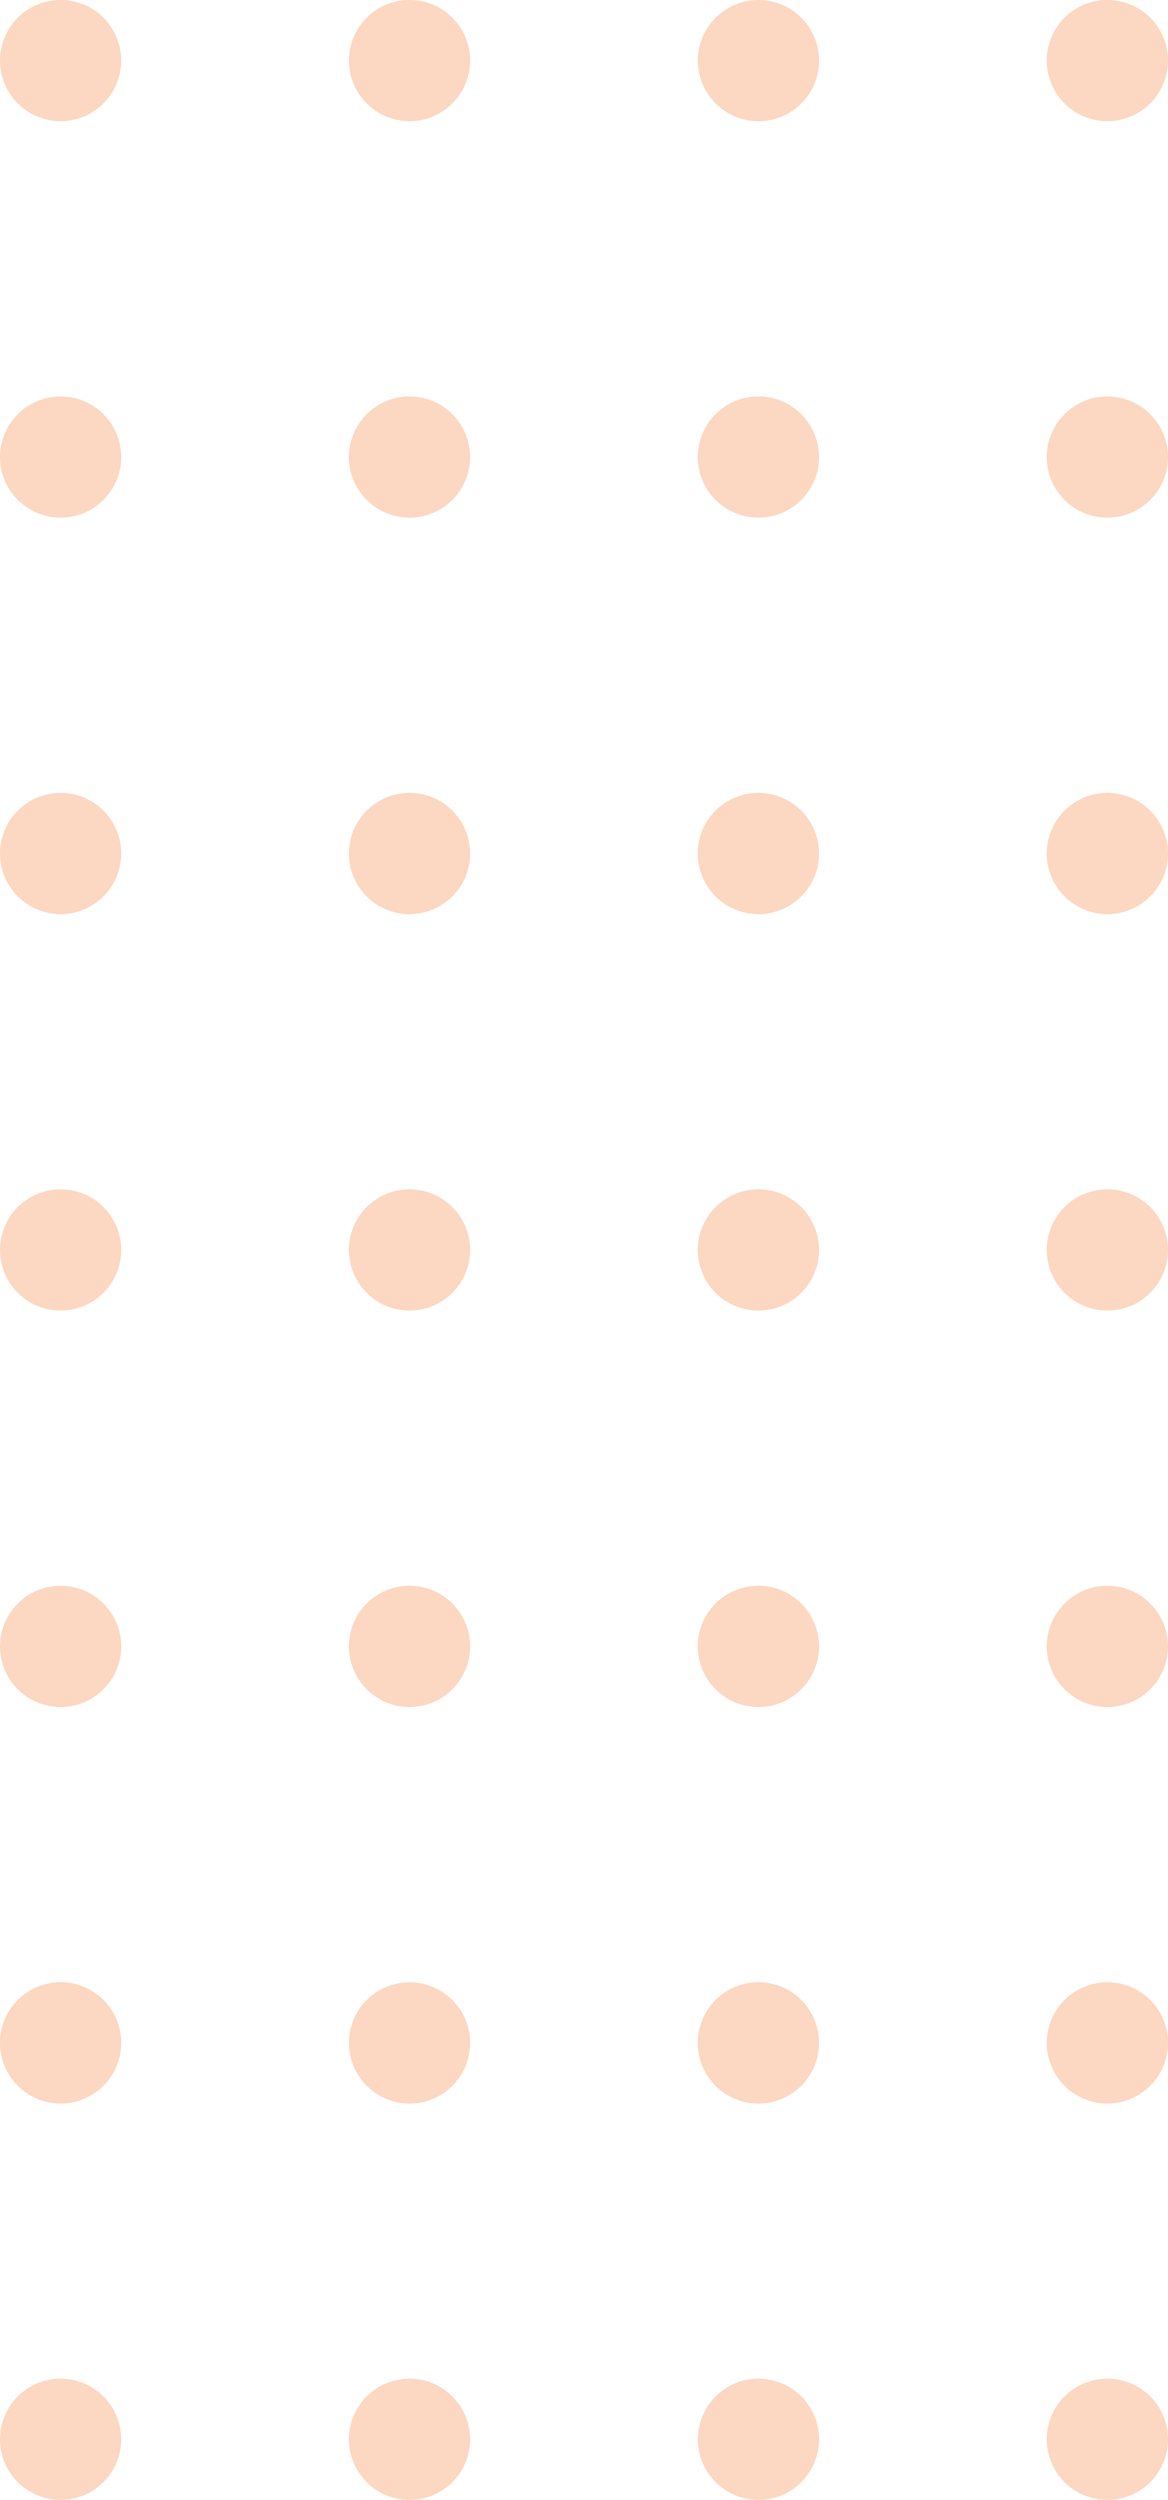<svg xmlns="http://www.w3.org/2000/svg" xmlns:xlink="http://www.w3.org/1999/xlink" width="65.96" height="141.149" viewBox="0 0 65.96 141.149">
  <defs>
    <clipPath id="clip-path">
      <path id="Path_67" data-name="Path 67" d="M7.155-69.9a3.424,3.424,0,0,1-3.424,3.424A3.422,3.422,0,0,1,.31-69.9a3.422,3.422,0,0,1,3.422-3.422A3.423,3.423,0,0,1,7.155-69.9" transform="translate(-0.31 73.318)" fill="#f5762a" clip-rule="evenodd"/>
    </clipPath>
    <clipPath id="clip-path-2">
      <path id="Path_69" data-name="Path 69" d="M17.29-69.9a3.422,3.422,0,0,1-3.422,3.424A3.423,3.423,0,0,1,10.445-69.9a3.422,3.422,0,0,1,3.424-3.422A3.422,3.422,0,0,1,17.29-69.9" transform="translate(-10.445 73.318)" fill="#f5762a" clip-rule="evenodd"/>
    </clipPath>
    <clipPath id="clip-path-3">
      <path id="Path_71" data-name="Path 71" d="M27.427-69.9A3.424,3.424,0,0,1,24-66.473,3.423,3.423,0,0,1,20.58-69.9,3.422,3.422,0,0,1,24-73.318,3.423,3.423,0,0,1,27.427-69.9" transform="translate(-20.58 73.318)" fill="#f5762a" clip-rule="evenodd"/>
    </clipPath>
    <clipPath id="clip-path-4">
      <path id="Path_73" data-name="Path 73" d="M37.562-69.9a3.424,3.424,0,0,1-3.424,3.424A3.423,3.423,0,0,1,30.715-69.9a3.422,3.422,0,0,1,3.424-3.422A3.423,3.423,0,0,1,37.562-69.9" transform="translate(-30.715 73.318)" fill="#f5762a" clip-rule="evenodd"/>
    </clipPath>
    <clipPath id="clip-path-5">
      <path id="Path_75" data-name="Path 75" d="M7.155-58.381A3.423,3.423,0,0,1,3.732-54.96,3.422,3.422,0,0,1,.31-58.381a3.422,3.422,0,0,1,3.422-3.424,3.424,3.424,0,0,1,3.424,3.424" transform="translate(-0.31 61.805)" fill="#f5762a" clip-rule="evenodd"/>
    </clipPath>
    <clipPath id="clip-path-6">
      <path id="Path_77" data-name="Path 77" d="M17.29-58.381a3.422,3.422,0,0,1-3.422,3.422,3.422,3.422,0,0,1-3.424-3.422,3.423,3.423,0,0,1,3.424-3.424,3.422,3.422,0,0,1,3.422,3.424" transform="translate(-10.445 61.805)" fill="#f5762a" clip-rule="evenodd"/>
    </clipPath>
    <clipPath id="clip-path-7">
      <path id="Path_79" data-name="Path 79" d="M27.427-58.381A3.423,3.423,0,0,1,24-54.96a3.422,3.422,0,0,1-3.424-3.422A3.423,3.423,0,0,1,24-61.805a3.424,3.424,0,0,1,3.424,3.424" transform="translate(-20.58 61.805)" fill="#f5762a" clip-rule="evenodd"/>
    </clipPath>
    <clipPath id="clip-path-8">
      <path id="Path_81" data-name="Path 81" d="M37.562-58.381a3.423,3.423,0,0,1-3.424,3.422,3.422,3.422,0,0,1-3.424-3.422,3.423,3.423,0,0,1,3.424-3.424,3.424,3.424,0,0,1,3.424,3.424" transform="translate(-30.715 61.805)" fill="#f5762a" clip-rule="evenodd"/>
    </clipPath>
    <clipPath id="clip-path-9">
      <path id="Path_83" data-name="Path 83" d="M7.155-46.868a3.425,3.425,0,0,1-3.424,3.424A3.423,3.423,0,0,1,.31-46.868a3.423,3.423,0,0,1,3.422-3.424,3.425,3.425,0,0,1,3.424,3.424" transform="translate(-0.31 50.292)" fill="#f5762a" clip-rule="evenodd"/>
    </clipPath>
    <clipPath id="clip-path-10">
      <path id="Path_85" data-name="Path 85" d="M17.29-46.868a3.423,3.423,0,0,1-3.422,3.424,3.424,3.424,0,0,1-3.424-3.424,3.424,3.424,0,0,1,3.424-3.424,3.423,3.423,0,0,1,3.422,3.424" transform="translate(-10.445 50.292)" fill="#f5762a" clip-rule="evenodd"/>
    </clipPath>
    <clipPath id="clip-path-11">
      <path id="Path_87" data-name="Path 87" d="M27.427-46.868A3.425,3.425,0,0,1,24-43.445a3.424,3.424,0,0,1-3.424-3.424A3.424,3.424,0,0,1,24-50.292a3.425,3.425,0,0,1,3.424,3.424" transform="translate(-20.58 50.292)" fill="#f5762a" clip-rule="evenodd"/>
    </clipPath>
    <clipPath id="clip-path-12">
      <path id="Path_89" data-name="Path 89" d="M37.562-46.868a3.425,3.425,0,0,1-3.424,3.424,3.424,3.424,0,0,1-3.424-3.424,3.424,3.424,0,0,1,3.424-3.424,3.425,3.425,0,0,1,3.424,3.424" transform="translate(-30.715 50.292)" fill="#f5762a" clip-rule="evenodd"/>
    </clipPath>
    <clipPath id="clip-path-13">
      <path id="Path_91" data-name="Path 91" d="M7.155-35.356a3.424,3.424,0,0,1-3.424,3.424A3.422,3.422,0,0,1,.31-35.356a3.422,3.422,0,0,1,3.422-3.422,3.423,3.423,0,0,1,3.424,3.422" transform="translate(-0.31 38.778)" fill="#f5762a" clip-rule="evenodd"/>
    </clipPath>
    <clipPath id="clip-path-14">
      <path id="Path_93" data-name="Path 93" d="M17.29-35.356a3.422,3.422,0,0,1-3.422,3.424,3.423,3.423,0,0,1-3.424-3.424,3.422,3.422,0,0,1,3.424-3.422,3.422,3.422,0,0,1,3.422,3.422" transform="translate(-10.445 38.778)" fill="#f5762a" clip-rule="evenodd"/>
    </clipPath>
    <clipPath id="clip-path-15">
      <path id="Path_95" data-name="Path 95" d="M27.427-35.356A3.424,3.424,0,0,1,24-31.933a3.423,3.423,0,0,1-3.424-3.424A3.422,3.422,0,0,1,24-38.778a3.423,3.423,0,0,1,3.424,3.422" transform="translate(-20.58 38.778)" fill="#f5762a" clip-rule="evenodd"/>
    </clipPath>
    <clipPath id="clip-path-16">
      <path id="Path_97" data-name="Path 97" d="M37.562-35.356a3.424,3.424,0,0,1-3.424,3.424,3.423,3.423,0,0,1-3.424-3.424,3.422,3.422,0,0,1,3.424-3.422,3.423,3.423,0,0,1,3.424,3.422" transform="translate(-30.715 38.778)" fill="#f5762a" clip-rule="evenodd"/>
    </clipPath>
    <clipPath id="clip-path-17">
      <path id="Path_99" data-name="Path 99" d="M7.155-23.841a3.425,3.425,0,0,1-3.424,3.424A3.423,3.423,0,0,1,.31-23.841a3.422,3.422,0,0,1,3.422-3.424,3.424,3.424,0,0,1,3.424,3.424" transform="translate(-0.31 27.265)" fill="#f5762a" clip-rule="evenodd"/>
    </clipPath>
    <clipPath id="clip-path-18">
      <path id="Path_101" data-name="Path 101" d="M17.29-23.841a3.423,3.423,0,0,1-3.422,3.424,3.424,3.424,0,0,1-3.424-3.424,3.423,3.423,0,0,1,3.424-3.424,3.422,3.422,0,0,1,3.422,3.424" transform="translate(-10.445 27.265)" fill="#f5762a" clip-rule="evenodd"/>
    </clipPath>
    <clipPath id="clip-path-19">
      <path id="Path_103" data-name="Path 103" d="M27.427-23.841A3.425,3.425,0,0,1,24-20.418a3.424,3.424,0,0,1-3.424-3.424A3.423,3.423,0,0,1,24-27.265a3.424,3.424,0,0,1,3.424,3.424" transform="translate(-20.58 27.265)" fill="#f5762a" clip-rule="evenodd"/>
    </clipPath>
    <clipPath id="clip-path-20">
      <path id="Path_105" data-name="Path 105" d="M37.562-23.841a3.425,3.425,0,0,1-3.424,3.424,3.424,3.424,0,0,1-3.424-3.424,3.423,3.423,0,0,1,3.424-3.424,3.424,3.424,0,0,1,3.424,3.424" transform="translate(-30.715 27.265)" fill="#f5762a" clip-rule="evenodd"/>
    </clipPath>
    <clipPath id="clip-path-21">
      <path id="Path_107" data-name="Path 107" d="M7.155-12.328A3.425,3.425,0,0,1,3.732-8.9,3.423,3.423,0,0,1,.31-12.328a3.423,3.423,0,0,1,3.422-3.424,3.425,3.425,0,0,1,3.424,3.424" transform="translate(-0.31 15.752)" fill="#f5762a" clip-rule="evenodd"/>
    </clipPath>
    <clipPath id="clip-path-22">
      <path id="Path_109" data-name="Path 109" d="M17.29-12.328A3.423,3.423,0,0,1,13.869-8.9a3.424,3.424,0,0,1-3.424-3.424,3.424,3.424,0,0,1,3.424-3.424,3.423,3.423,0,0,1,3.422,3.424" transform="translate(-10.445 15.752)" fill="#f5762a" clip-rule="evenodd"/>
    </clipPath>
    <clipPath id="clip-path-23">
      <path id="Path_111" data-name="Path 111" d="M27.427-12.328A3.425,3.425,0,0,1,24-8.9a3.424,3.424,0,0,1-3.424-3.424A3.424,3.424,0,0,1,24-15.752a3.425,3.425,0,0,1,3.424,3.424" transform="translate(-20.58 15.752)" fill="#f5762a" clip-rule="evenodd"/>
    </clipPath>
    <clipPath id="clip-path-24">
      <path id="Path_113" data-name="Path 113" d="M37.562-12.328A3.425,3.425,0,0,1,34.139-8.9a3.424,3.424,0,0,1-3.424-3.424,3.424,3.424,0,0,1,3.424-3.424,3.425,3.425,0,0,1,3.424,3.424" transform="translate(-30.715 15.752)" fill="#f5762a" clip-rule="evenodd"/>
    </clipPath>
    <clipPath id="clip-path-25">
      <path id="Path_115" data-name="Path 115" d="M7.155-.816A3.424,3.424,0,0,1,3.732,2.607,3.422,3.422,0,0,1,.31-.816,3.422,3.422,0,0,1,3.732-4.238,3.423,3.423,0,0,1,7.155-.816" transform="translate(-0.31 4.238)" fill="#f5762a" clip-rule="evenodd"/>
    </clipPath>
    <clipPath id="clip-path-26">
      <path id="Path_117" data-name="Path 117" d="M17.29-.816a3.422,3.422,0,0,1-3.422,3.424A3.423,3.423,0,0,1,10.445-.816a3.422,3.422,0,0,1,3.424-3.422A3.422,3.422,0,0,1,17.29-.816" transform="translate(-10.445 4.238)" fill="#f5762a" clip-rule="evenodd"/>
    </clipPath>
    <clipPath id="clip-path-27">
      <path id="Path_119" data-name="Path 119" d="M27.427-.816A3.424,3.424,0,0,1,24,2.607,3.423,3.423,0,0,1,20.58-.816,3.422,3.422,0,0,1,24-4.238,3.423,3.423,0,0,1,27.427-.816" transform="translate(-20.58 4.238)" fill="#f5762a" clip-rule="evenodd"/>
    </clipPath>
    <clipPath id="clip-path-28">
      <path id="Path_121" data-name="Path 121" d="M37.562-.816a3.424,3.424,0,0,1-3.424,3.424A3.423,3.423,0,0,1,30.715-.816a3.422,3.422,0,0,1,3.424-3.422A3.423,3.423,0,0,1,37.562-.816" transform="translate(-30.715 4.238)" fill="#f5762a" clip-rule="evenodd"/>
    </clipPath>
  </defs>
  <g id="Group_48" data-name="Group 48" transform="translate(-0.31 73.318)" opacity="0.291">
    <g id="Group_20" data-name="Group 20" transform="translate(0.31 -73.318)" clip-path="url(#clip-path)">
      <path id="Path_66" data-name="Path 66" d="M-4.69-78.318H21.6v26.287H-4.69Z" transform="translate(-5.031 68.597)" fill="#f5762a"/>
    </g>
    <g id="Group_21" data-name="Group 21" transform="translate(20.014 -73.318)" clip-path="url(#clip-path-2)">
      <path id="Path_68" data-name="Path 68" d="M5.445-78.318H31.732v26.287H5.445Z" transform="translate(-15.166 68.597)" fill="#f5762a"/>
    </g>
    <g id="Group_22" data-name="Group 22" transform="translate(39.718 -73.318)" clip-path="url(#clip-path-3)">
      <path id="Path_70" data-name="Path 70" d="M15.58-78.318H41.869v26.287H15.58Z" transform="translate(-25.301 68.597)" fill="#f5762a"/>
    </g>
    <g id="Group_23" data-name="Group 23" transform="translate(59.423 -73.318)" clip-path="url(#clip-path-4)">
      <path id="Path_72" data-name="Path 72" d="M25.715-78.318H52v26.287H25.715Z" transform="translate(-35.436 68.597)" fill="#f5762a"/>
    </g>
    <g id="Group_24" data-name="Group 24" transform="translate(0.31 -50.935)" clip-path="url(#clip-path-5)">
      <path id="Path_74" data-name="Path 74" d="M-4.69-66.805H21.6v26.287H-4.69Z" transform="translate(-5.031 57.084)" fill="#f5762a"/>
    </g>
    <g id="Group_25" data-name="Group 25" transform="translate(20.014 -50.935)" clip-path="url(#clip-path-6)">
      <path id="Path_76" data-name="Path 76" d="M5.445-66.805H31.732v26.287H5.445Z" transform="translate(-15.166 57.084)" fill="#f5762a"/>
    </g>
    <g id="Group_26" data-name="Group 26" transform="translate(39.718 -50.935)" clip-path="url(#clip-path-7)">
      <path id="Path_78" data-name="Path 78" d="M15.58-66.805H41.869v26.287H15.58Z" transform="translate(-25.301 57.084)" fill="#f5762a"/>
    </g>
    <g id="Group_27" data-name="Group 27" transform="translate(59.423 -50.935)" clip-path="url(#clip-path-8)">
      <path id="Path_80" data-name="Path 80" d="M25.715-66.805H52v26.287H25.715Z" transform="translate(-35.436 57.084)" fill="#f5762a"/>
    </g>
    <g id="Group_28" data-name="Group 28" transform="translate(0.31 -28.551)" clip-path="url(#clip-path-9)">
      <path id="Path_82" data-name="Path 82" d="M-4.69-55.292H21.6V-29H-4.69Z" transform="translate(-5.031 45.571)" fill="#f5762a"/>
    </g>
    <g id="Group_29" data-name="Group 29" transform="translate(20.014 -28.551)" clip-path="url(#clip-path-10)">
      <path id="Path_84" data-name="Path 84" d="M5.445-55.292H31.732V-29H5.445Z" transform="translate(-15.166 45.571)" fill="#f5762a"/>
    </g>
    <g id="Group_30" data-name="Group 30" transform="translate(39.718 -28.551)" clip-path="url(#clip-path-11)">
      <path id="Path_86" data-name="Path 86" d="M15.58-55.292H41.869V-29H15.58Z" transform="translate(-25.301 45.571)" fill="#f5762a"/>
    </g>
    <g id="Group_31" data-name="Group 31" transform="translate(59.423 -28.551)" clip-path="url(#clip-path-12)">
      <path id="Path_88" data-name="Path 88" d="M25.715-55.292H52V-29H25.715Z" transform="translate(-35.436 45.571)" fill="#f5762a"/>
    </g>
    <g id="Group_32" data-name="Group 32" transform="translate(0.31 -6.166)" clip-path="url(#clip-path-13)">
      <path id="Path_90" data-name="Path 90" d="M-4.69-43.778H21.6v26.287H-4.69Z" transform="translate(-5.031 34.057)" fill="#f5762a"/>
    </g>
    <g id="Group_33" data-name="Group 33" transform="translate(20.014 -6.166)" clip-path="url(#clip-path-14)">
      <path id="Path_92" data-name="Path 92" d="M5.445-43.778H31.732v26.287H5.445Z" transform="translate(-15.166 34.057)" fill="#f5762a"/>
    </g>
    <g id="Group_34" data-name="Group 34" transform="translate(39.718 -6.166)" clip-path="url(#clip-path-15)">
      <path id="Path_94" data-name="Path 94" d="M15.58-43.778H41.869v26.287H15.58Z" transform="translate(-25.301 34.057)" fill="#f5762a"/>
    </g>
    <g id="Group_35" data-name="Group 35" transform="translate(59.423 -6.166)" clip-path="url(#clip-path-16)">
      <path id="Path_96" data-name="Path 96" d="M25.715-43.778H52v26.287H25.715Z" transform="translate(-35.436 34.057)" fill="#f5762a"/>
    </g>
    <g id="Group_36" data-name="Group 36" transform="translate(0.31 16.217)" clip-path="url(#clip-path-17)">
      <path id="Path_98" data-name="Path 98" d="M-4.69-32.265H21.6V-5.976H-4.69Z" transform="translate(-5.031 22.544)" fill="#f5762a"/>
    </g>
    <g id="Group_37" data-name="Group 37" transform="translate(20.014 16.217)" clip-path="url(#clip-path-18)">
      <path id="Path_100" data-name="Path 100" d="M5.445-32.265H31.732V-5.976H5.445Z" transform="translate(-15.166 22.544)" fill="#f5762a"/>
    </g>
    <g id="Group_38" data-name="Group 38" transform="translate(39.718 16.217)" clip-path="url(#clip-path-19)">
      <path id="Path_102" data-name="Path 102" d="M15.58-32.265H41.869V-5.976H15.58Z" transform="translate(-25.301 22.544)" fill="#f5762a"/>
    </g>
    <g id="Group_39" data-name="Group 39" transform="translate(59.423 16.217)" clip-path="url(#clip-path-20)">
      <path id="Path_104" data-name="Path 104" d="M25.715-32.265H52V-5.976H25.715Z" transform="translate(-35.436 22.544)" fill="#f5762a"/>
    </g>
    <g id="Group_40" data-name="Group 40" transform="translate(0.31 38.6)" clip-path="url(#clip-path-21)">
      <path id="Path_106" data-name="Path 106" d="M-4.69-20.752H21.6V5.537H-4.69Z" transform="translate(-5.031 11.031)" fill="#f5762a"/>
    </g>
    <g id="Group_41" data-name="Group 41" transform="translate(20.014 38.6)" clip-path="url(#clip-path-22)">
      <path id="Path_108" data-name="Path 108" d="M5.445-20.752H31.732V5.537H5.445Z" transform="translate(-15.166 11.031)" fill="#f5762a"/>
    </g>
    <g id="Group_42" data-name="Group 42" transform="translate(39.718 38.6)" clip-path="url(#clip-path-23)">
      <path id="Path_110" data-name="Path 110" d="M15.58-20.752H41.869V5.537H15.58Z" transform="translate(-25.301 11.031)" fill="#f5762a"/>
    </g>
    <g id="Group_43" data-name="Group 43" transform="translate(59.423 38.6)" clip-path="url(#clip-path-24)">
      <path id="Path_112" data-name="Path 112" d="M25.715-20.752H52V5.537H25.715Z" transform="translate(-35.436 11.031)" fill="#f5762a"/>
    </g>
    <g id="Group_44" data-name="Group 44" transform="translate(0.31 60.986)" clip-path="url(#clip-path-25)">
      <path id="Path_114" data-name="Path 114" d="M-4.69-9.238H21.6V17.049H-4.69Z" transform="translate(-5.031 -0.483)" fill="#f5762a"/>
    </g>
    <g id="Group_45" data-name="Group 45" transform="translate(20.014 60.986)" clip-path="url(#clip-path-26)">
      <path id="Path_116" data-name="Path 116" d="M5.445-9.238H31.732V17.049H5.445Z" transform="translate(-15.166 -0.483)" fill="#f5762a"/>
    </g>
    <g id="Group_46" data-name="Group 46" transform="translate(39.718 60.986)" clip-path="url(#clip-path-27)">
      <path id="Path_118" data-name="Path 118" d="M15.58-9.238H41.869V17.049H15.58Z" transform="translate(-25.301 -0.483)" fill="#f5762a"/>
    </g>
    <g id="Group_47" data-name="Group 47" transform="translate(59.423 60.986)" clip-path="url(#clip-path-28)">
      <path id="Path_120" data-name="Path 120" d="M25.715-9.238H52V17.049H25.715Z" transform="translate(-35.436 -0.483)" fill="#f5762a"/>
    </g>
  </g>
</svg>
